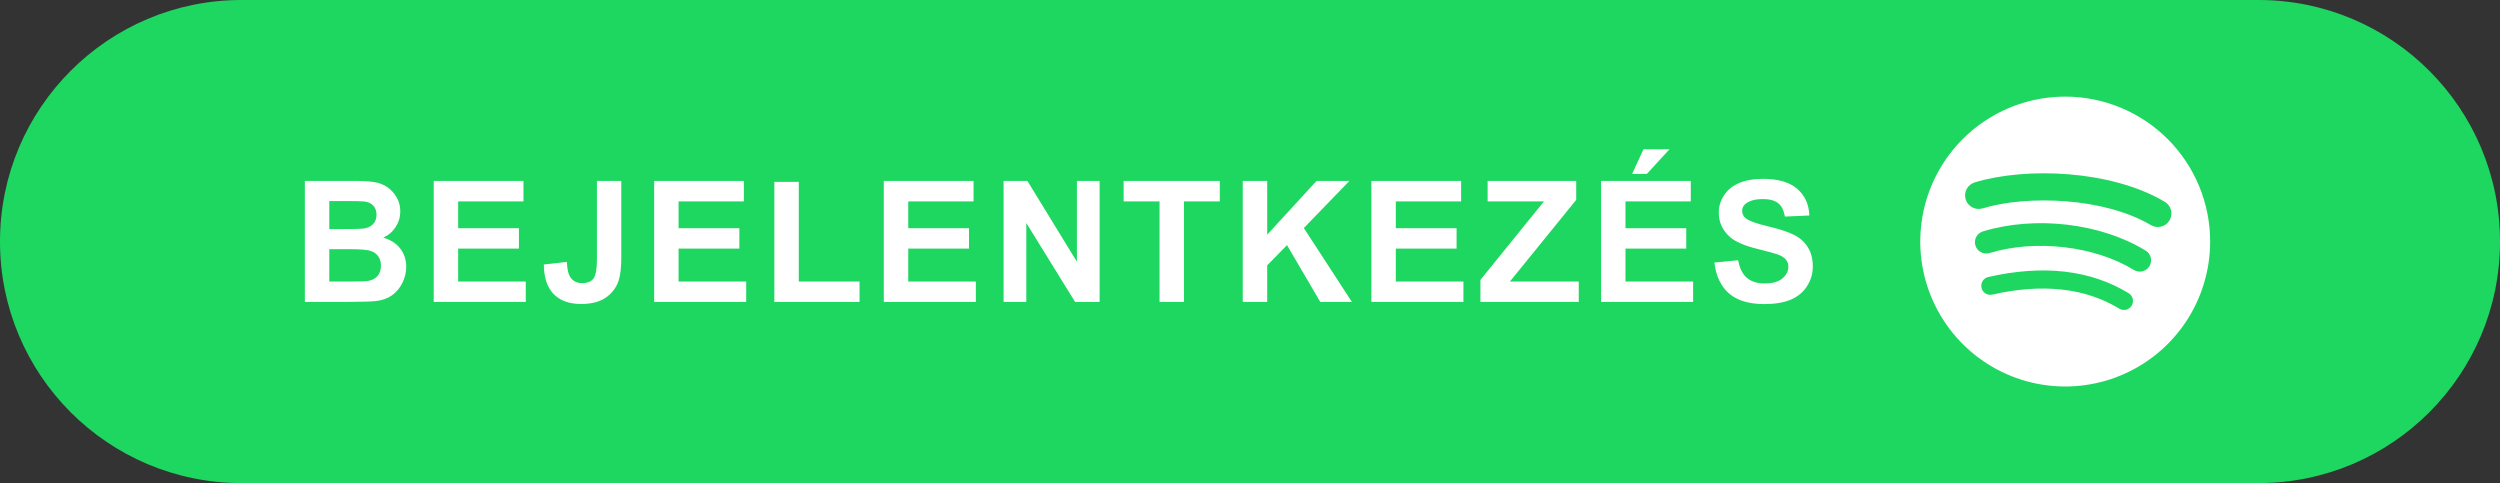 <svg width="207" height="40" viewBox="0 0 207 40" fill="none" xmlns="http://www.w3.org/2000/svg">
<rect x="0" y="0" width="207" height="40" fill="#333333" stroke="none"/>
<path d="M0 20C0 8.954 8.954 0 20 0H187C198.046 0 207 8.954 207 20C207 31.046 198.046 40 187 40H20C8.954 40 0 31.046 0 20Z" fill="#1ED760"/>
<path d="M25.242 14.979H29.247C30.04 14.979 30.631 15.013 31.018 15.081C31.41 15.145 31.759 15.282 32.064 15.491C32.374 15.701 32.631 15.981 32.836 16.332C33.041 16.678 33.144 17.068 33.144 17.501C33.144 17.97 33.016 18.401 32.761 18.793C32.51 19.185 32.169 19.479 31.736 19.675C32.346 19.852 32.816 20.156 33.144 20.584C33.472 21.012 33.636 21.516 33.636 22.095C33.636 22.55 33.529 22.995 33.315 23.428C33.105 23.856 32.816 24.2 32.447 24.46C32.082 24.715 31.631 24.872 31.093 24.932C30.756 24.968 29.942 24.991 28.653 25H25.242V14.979ZM27.265 16.646V18.964H28.591C29.38 18.964 29.869 18.953 30.061 18.93C30.407 18.889 30.678 18.77 30.874 18.574C31.075 18.374 31.175 18.112 31.175 17.788C31.175 17.478 31.089 17.227 30.915 17.036C30.747 16.84 30.494 16.722 30.157 16.681C29.956 16.658 29.38 16.646 28.427 16.646H27.265ZM27.265 20.632V23.311H29.138C29.867 23.311 30.33 23.291 30.526 23.25C30.826 23.195 31.07 23.063 31.257 22.854C31.449 22.639 31.544 22.355 31.544 21.999C31.544 21.698 31.471 21.443 31.326 21.233C31.18 21.024 30.968 20.871 30.69 20.775C30.416 20.68 29.819 20.632 28.899 20.632H27.265ZM35.912 25V14.979H43.343V16.674H37.935V18.895H42.967V20.584H37.935V23.311H43.534V25H35.912ZM49.426 14.979H51.443V21.322C51.443 22.152 51.37 22.79 51.224 23.236C51.028 23.82 50.672 24.289 50.157 24.645C49.642 24.995 48.964 25.171 48.12 25.171C47.131 25.171 46.37 24.895 45.837 24.344C45.304 23.788 45.035 22.974 45.031 21.903L46.938 21.685C46.961 22.259 47.045 22.664 47.191 22.901C47.409 23.261 47.742 23.441 48.189 23.441C48.64 23.441 48.959 23.314 49.146 23.059C49.333 22.799 49.426 22.263 49.426 21.452V14.979ZM54.163 25V14.979H61.593V16.674H56.186V18.895H61.218V20.584H56.186V23.311H61.785V25H54.163ZM64.115 25V15.06H66.139V23.311H71.17V25H64.115ZM73.179 25V14.979H80.61V16.674H75.203V18.895H80.234V20.584H75.203V23.311H80.801V25H73.179ZM83.098 25V14.979H85.066L89.168 21.671V14.979H91.048V25H89.018L84.978 18.465V25H83.098ZM96.01 25V16.674H93.037V14.979H101V16.674H98.034V25H96.01ZM102.9 25V14.979H104.924V19.429L109.012 14.979H111.732L107.959 18.882L111.937 25H109.319L106.564 20.297L104.924 21.972V25H102.9ZM113.55 25V14.979H120.981V16.674H115.574V18.895H120.605V20.584H115.574V23.311H121.172V25H113.55ZM122.58 25V23.175L127.844 16.674H123.175V14.979H130.51V16.551L125.02 23.311H130.721V25H122.58ZM132.567 25V14.979H139.997V16.674H134.59V18.895H139.621V20.584H134.59V23.311H140.189V25H132.567ZM135.137 14.404L136.08 12.36H138.234L136.354 14.404H135.137ZM141.952 21.739L143.921 21.548C144.039 22.209 144.278 22.694 144.638 23.004C145.003 23.314 145.493 23.469 146.108 23.469C146.76 23.469 147.25 23.332 147.578 23.059C147.91 22.781 148.077 22.457 148.077 22.088C148.077 21.851 148.006 21.65 147.865 21.486C147.728 21.318 147.487 21.172 147.14 21.049C146.903 20.967 146.363 20.821 145.52 20.611C144.436 20.342 143.674 20.012 143.237 19.62C142.622 19.069 142.314 18.396 142.314 17.604C142.314 17.093 142.458 16.617 142.745 16.175C143.036 15.728 143.453 15.389 143.996 15.156C144.543 14.924 145.201 14.808 145.971 14.808C147.229 14.808 148.175 15.083 148.808 15.635C149.446 16.186 149.781 16.922 149.813 17.843L147.79 17.932C147.703 17.417 147.516 17.047 147.229 16.824C146.947 16.596 146.52 16.482 145.951 16.482C145.363 16.482 144.903 16.603 144.57 16.845C144.356 17 144.249 17.207 144.249 17.467C144.249 17.704 144.349 17.907 144.549 18.075C144.805 18.289 145.424 18.513 146.409 18.745C147.393 18.977 148.12 19.219 148.589 19.47C149.063 19.716 149.433 20.055 149.697 20.488C149.966 20.917 150.1 21.448 150.1 22.081C150.1 22.655 149.941 23.193 149.622 23.694C149.303 24.196 148.852 24.569 148.268 24.815C147.685 25.057 146.958 25.178 146.088 25.178C144.821 25.178 143.848 24.886 143.169 24.303C142.49 23.715 142.084 22.86 141.952 21.739Z" fill="white"/>
<g clip-path="url(#clip0)">
<path d="M170.999 8C168.626 8 166.305 8.704 164.332 10.023C162.358 11.341 160.82 13.216 159.912 15.409C159.004 17.602 158.766 20.015 159.229 22.343C159.692 24.67 160.836 26.809 162.514 28.487C164.192 30.165 166.331 31.308 168.659 31.771C170.987 32.234 173.4 31.996 175.593 31.087C177.786 30.179 179.66 28.641 180.978 26.667C182.297 24.693 183 22.373 183 19.999C183 18.423 182.69 16.863 182.086 15.407C181.483 13.951 180.599 12.628 179.485 11.514C178.371 10.4 177.048 9.516 175.592 8.913C174.136 8.31 172.575 8 170.999 8ZM176.503 25.308C176.452 25.392 176.385 25.465 176.305 25.523C176.226 25.581 176.136 25.622 176.04 25.645C175.945 25.668 175.845 25.672 175.748 25.657C175.651 25.642 175.558 25.608 175.474 25.556C172.657 23.837 169.109 23.445 164.932 24.4C164.742 24.435 164.546 24.395 164.385 24.289C164.224 24.183 164.11 24.019 164.067 23.831C164.024 23.642 164.055 23.445 164.155 23.279C164.254 23.114 164.413 22.993 164.6 22.942C169.171 21.896 173.091 22.346 176.255 24.279C176.424 24.383 176.545 24.55 176.592 24.743C176.638 24.936 176.606 25.139 176.503 25.308ZM177.972 22.043C177.908 22.148 177.823 22.239 177.724 22.311C177.624 22.384 177.511 22.436 177.391 22.465C177.271 22.493 177.147 22.498 177.025 22.478C176.904 22.459 176.787 22.415 176.682 22.351C173.46 20.366 168.542 19.791 164.732 20.951C164.494 21.023 164.238 20.998 164.019 20.881C163.8 20.764 163.636 20.565 163.564 20.327C163.492 20.09 163.517 19.833 163.634 19.614C163.751 19.395 163.95 19.232 164.187 19.16C168.542 17.837 173.96 18.477 177.664 20.753C177.769 20.817 177.86 20.902 177.933 21.001C178.005 21.101 178.057 21.214 178.086 21.334C178.114 21.454 178.119 21.578 178.099 21.7C178.08 21.821 178.037 21.938 177.972 22.043ZM178.098 18.641C174.229 16.348 167.85 16.133 164.157 17.254C163.872 17.34 163.564 17.31 163.302 17.169C163.039 17.029 162.843 16.79 162.756 16.505C162.67 16.22 162.7 15.912 162.841 15.65C162.981 15.387 163.22 15.191 163.505 15.104C167.744 13.815 174.791 14.066 179.244 16.709C179.371 16.785 179.482 16.884 179.57 17.002C179.658 17.12 179.722 17.254 179.759 17.397C179.795 17.54 179.803 17.689 179.782 17.835C179.761 17.98 179.711 18.121 179.636 18.247C179.561 18.374 179.461 18.485 179.343 18.573C179.225 18.662 179.091 18.726 178.948 18.762C178.66 18.836 178.354 18.791 178.098 18.639V18.641Z" fill="white"/>
</g>
<defs>
<clipPath id="clip0">
<rect width="24" height="24" fill="white" transform="translate(159 8)"/>
</clipPath>
</defs>
</svg>

